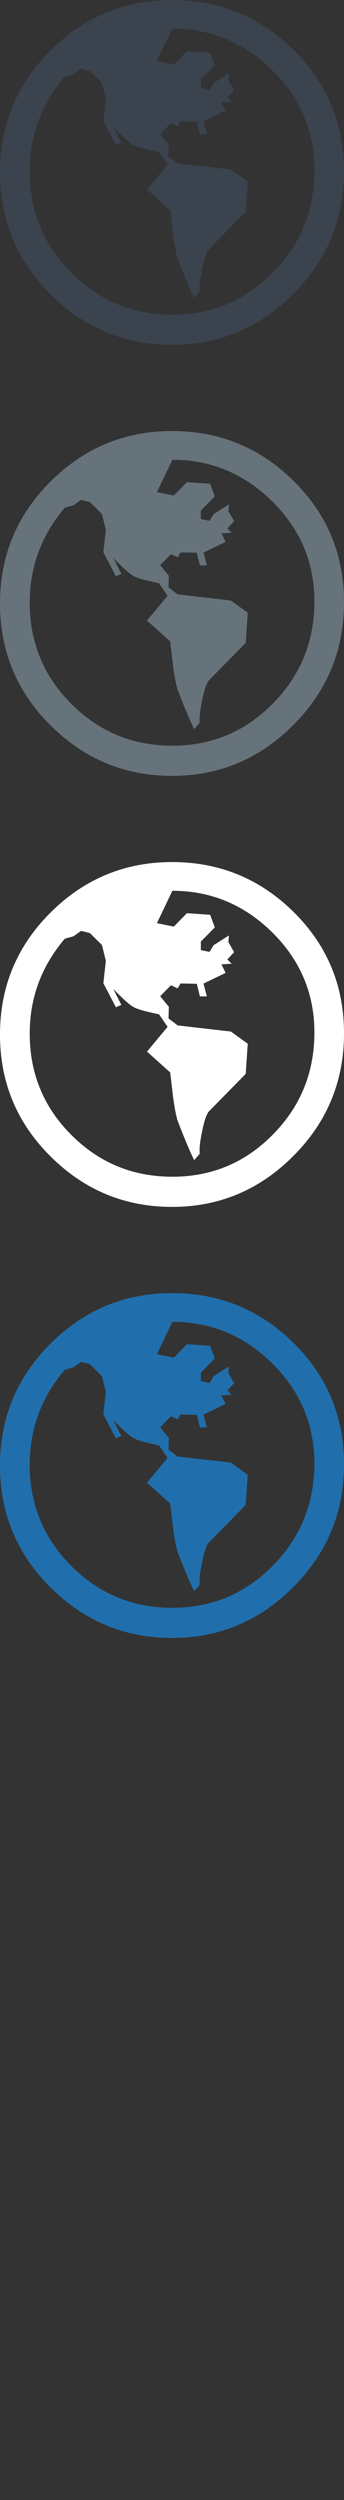 <svg width="32" height="232" viewBox="0 0 32 232" xmlns="http://www.w3.org/2000/svg"><rect x="0" y="0" width="32" height="232" fill="#333333" stroke="none"/><title>globe</title><g fill="none"><path d="M32 135.89c0 4.45-1.57 8.243-4.71 11.383-3.14 3.153-6.902 4.727-11.282 4.727s-8.136-1.55-11.266-4.645C1.582 144.238 0 140.455 0 136.008c0-4.448 1.58-8.235 4.742-11.363C7.872 121.55 11.627 120 16.008 120c4.38 0 8.13 1.525 11.248 4.576C30.42 127.672 32 131.443 32 135.89zm-2.753-.074c0-3.62-1.316-6.726-3.945-9.314-2.61-2.56-5.697-3.838-9.266-3.838l-1.44 3.004 1.57.322 1.222-1.246 2.158.147.434 1.172-1.297 1.32v.788l.807.162.375-.615 1.425-.906-.044.614.532.937-.634.675.403.395-.95.06.39.79-2.058.995.315 1.188h-.648l-.288-1.172-1.51-.028-.275.455-.618-.293-1.007 1.025.805.98-.03 1.082.85.646 4.95.57 1.57 1.127-.187 2.8-3.412 3.47c-.22.225-.437.85-.648 1.875-.202.967-.273 1.654-.214 2.064l-.52.6c-.402-.81-.926-2.055-1.568-3.732-.155-.576-.287-1.31-.403-2.198l-.26-2.212-2.158-1.932 1.915-2.3-.792-1.16c-1.22-.25-2.01-.476-2.375-.67-.365-.206-.992-.767-1.884-1.684l.747 1.478-.504.218-1.166-2.226.23-2.08-.36-1.463-1.122-1.113-.82-.205-.72.51-.79.21c-2.18 2.555-3.27 5.495-3.27 8.815 0 3.71 1.307 6.86 3.916 9.445 2.58 2.56 5.7 3.836 9.356 3.836 3.654 0 6.767-1.3 9.34-3.907 2.58-2.607 3.87-5.768 3.87-9.477zm0 0" fill="#206FAC"/><path d="M32 95.89c0 4.45-1.57 8.243-4.71 11.383-3.14 3.153-6.902 4.727-11.282 4.727s-8.136-1.55-11.266-4.645C1.582 104.238 0 100.455 0 96.008c0-4.448 1.58-8.235 4.742-11.363C7.872 81.55 11.627 80 16.008 80c4.38 0 8.13 1.525 11.248 4.576C30.42 87.672 32 91.443 32 95.89zm-2.753-.074c0-3.62-1.316-6.726-3.945-9.314-2.61-2.56-5.697-3.838-9.266-3.838l-1.44 3.004 1.57.322 1.222-1.246 2.158.147.434 1.172-1.297 1.32v.788l.807.162.375-.615 1.425-.906-.044.614.532.937-.634.675.403.395-.95.06.39.79-2.058.995.315 1.188h-.648l-.288-1.172-1.51-.028-.275.455-.618-.293L14.9 92.45l.805.98-.03 1.082.85.646 4.95.57 1.57 1.127-.187 2.8-3.412 3.47c-.22.225-.437.85-.648 1.875-.202.967-.273 1.654-.214 2.064l-.52.6c-.402-.81-.926-2.055-1.568-3.732-.155-.576-.287-1.31-.403-2.198l-.26-2.212-2.158-1.932 1.915-2.3-.792-1.16c-1.22-.25-2.01-.476-2.375-.67-.365-.206-.992-.767-1.884-1.684l.747 1.478-.504.218-1.166-2.226.23-2.08-.36-1.463-1.122-1.113-.82-.205-.72.51-.79.21c-2.18 2.555-3.27 5.495-3.27 8.815 0 3.71 1.307 6.86 3.916 9.445 2.58 2.56 5.7 3.836 9.356 3.836 3.654 0 6.767-1.3 9.34-3.907 2.58-2.607 3.87-5.768 3.87-9.477zm0 0" fill="#fff"/><path d="M32 55.89c0 4.45-1.57 8.243-4.71 11.383C24.15 70.426 20.388 72 16.008 72s-8.136-1.55-11.266-4.645C1.582 64.238 0 60.455 0 56.008c0-4.448 1.58-8.235 4.742-11.363C7.872 41.55 11.627 40 16.008 40c4.38 0 8.13 1.525 11.248 4.576C30.42 47.672 32 51.443 32 55.89zm-2.753-.074c0-3.62-1.316-6.726-3.945-9.314-2.61-2.56-5.697-3.838-9.266-3.838l-1.44 3.004 1.57.322 1.222-1.246 2.158.147.434 1.172-1.297 1.32v.788l.807.162.375-.615 1.425-.906-.044.614.532.937-.634.675.403.395-.95.06.39.79-2.058.995.315 1.188h-.648l-.288-1.172-1.51-.028-.275.455-.618-.293L14.9 52.45l.805.98-.03 1.082.85.646 4.95.57 1.57 1.127-.187 2.8-3.412 3.47c-.22.225-.437.85-.648 1.875-.202.967-.273 1.654-.214 2.064l-.52.6c-.402-.81-.926-2.055-1.568-3.732-.155-.576-.287-1.31-.403-2.198l-.26-2.212-2.158-1.932 1.915-2.3-.792-1.16c-1.22-.25-2.01-.476-2.375-.67-.365-.206-.992-.767-1.884-1.684l.747 1.478-.504.218-1.166-2.226.23-2.08-.36-1.463-1.122-1.113-.82-.205-.72.51-.79.21c-2.18 2.555-3.27 5.495-3.27 8.815 0 3.71 1.307 6.86 3.916 9.445 2.58 2.56 5.7 3.836 9.356 3.836 3.654 0 6.767-1.3 9.34-3.907 2.58-2.607 3.87-5.768 3.87-9.477zm0 0" fill="#67737B"/><path d="M32 15.89c0 4.45-1.57 8.243-4.71 11.383C24.15 30.426 20.388 32 16.008 32s-8.136-1.55-11.266-4.645C1.582 24.238 0 20.455 0 16.008 0 11.56 1.58 7.773 4.742 4.645 7.872 1.55 11.627 0 16.008 0c4.38 0 8.13 1.525 11.248 4.576C30.42 7.672 32 11.443 32 15.89zm-2.753-.074c0-3.62-1.316-6.726-3.945-9.314-2.61-2.56-5.697-3.838-9.266-3.838l-1.44 3.004 1.57.322 1.222-1.246 2.158.147.434 1.172-1.297 1.32v.788l.807.162.375-.615 1.425-.906-.044.614.532.937-.634.675.403.395-.95.06.39.79-2.058.995.315 1.188h-.648l-.288-1.172-1.51-.028-.275.455-.618-.293L14.9 12.45l.805.98-.03 1.082.85.646 4.95.57 1.57 1.127-.187 2.8-3.412 3.47c-.22.225-.437.85-.648 1.875-.202.967-.273 1.654-.214 2.064l-.52.6c-.402-.81-.926-2.055-1.568-3.732-.155-.576-.287-1.31-.403-2.198l-.26-2.212-2.158-1.932 1.915-2.3-.792-1.16c-1.22-.25-2.01-.476-2.375-.67-.365-.206-.992-.767-1.884-1.684l.747 1.478-.504.218-1.166-2.226.23-2.08-.36-1.463L8.366 6.59l-.82-.205-.72.51-.79.21c-2.18 2.555-3.27 5.495-3.27 8.815 0 3.71 1.307 6.86 3.916 9.445 2.58 2.56 5.7 3.836 9.356 3.836 3.654 0 6.767-1.3 9.34-3.907 2.58-2.607 3.87-5.768 3.87-9.477zm0 0" fill="#3A434E"/></g></svg>